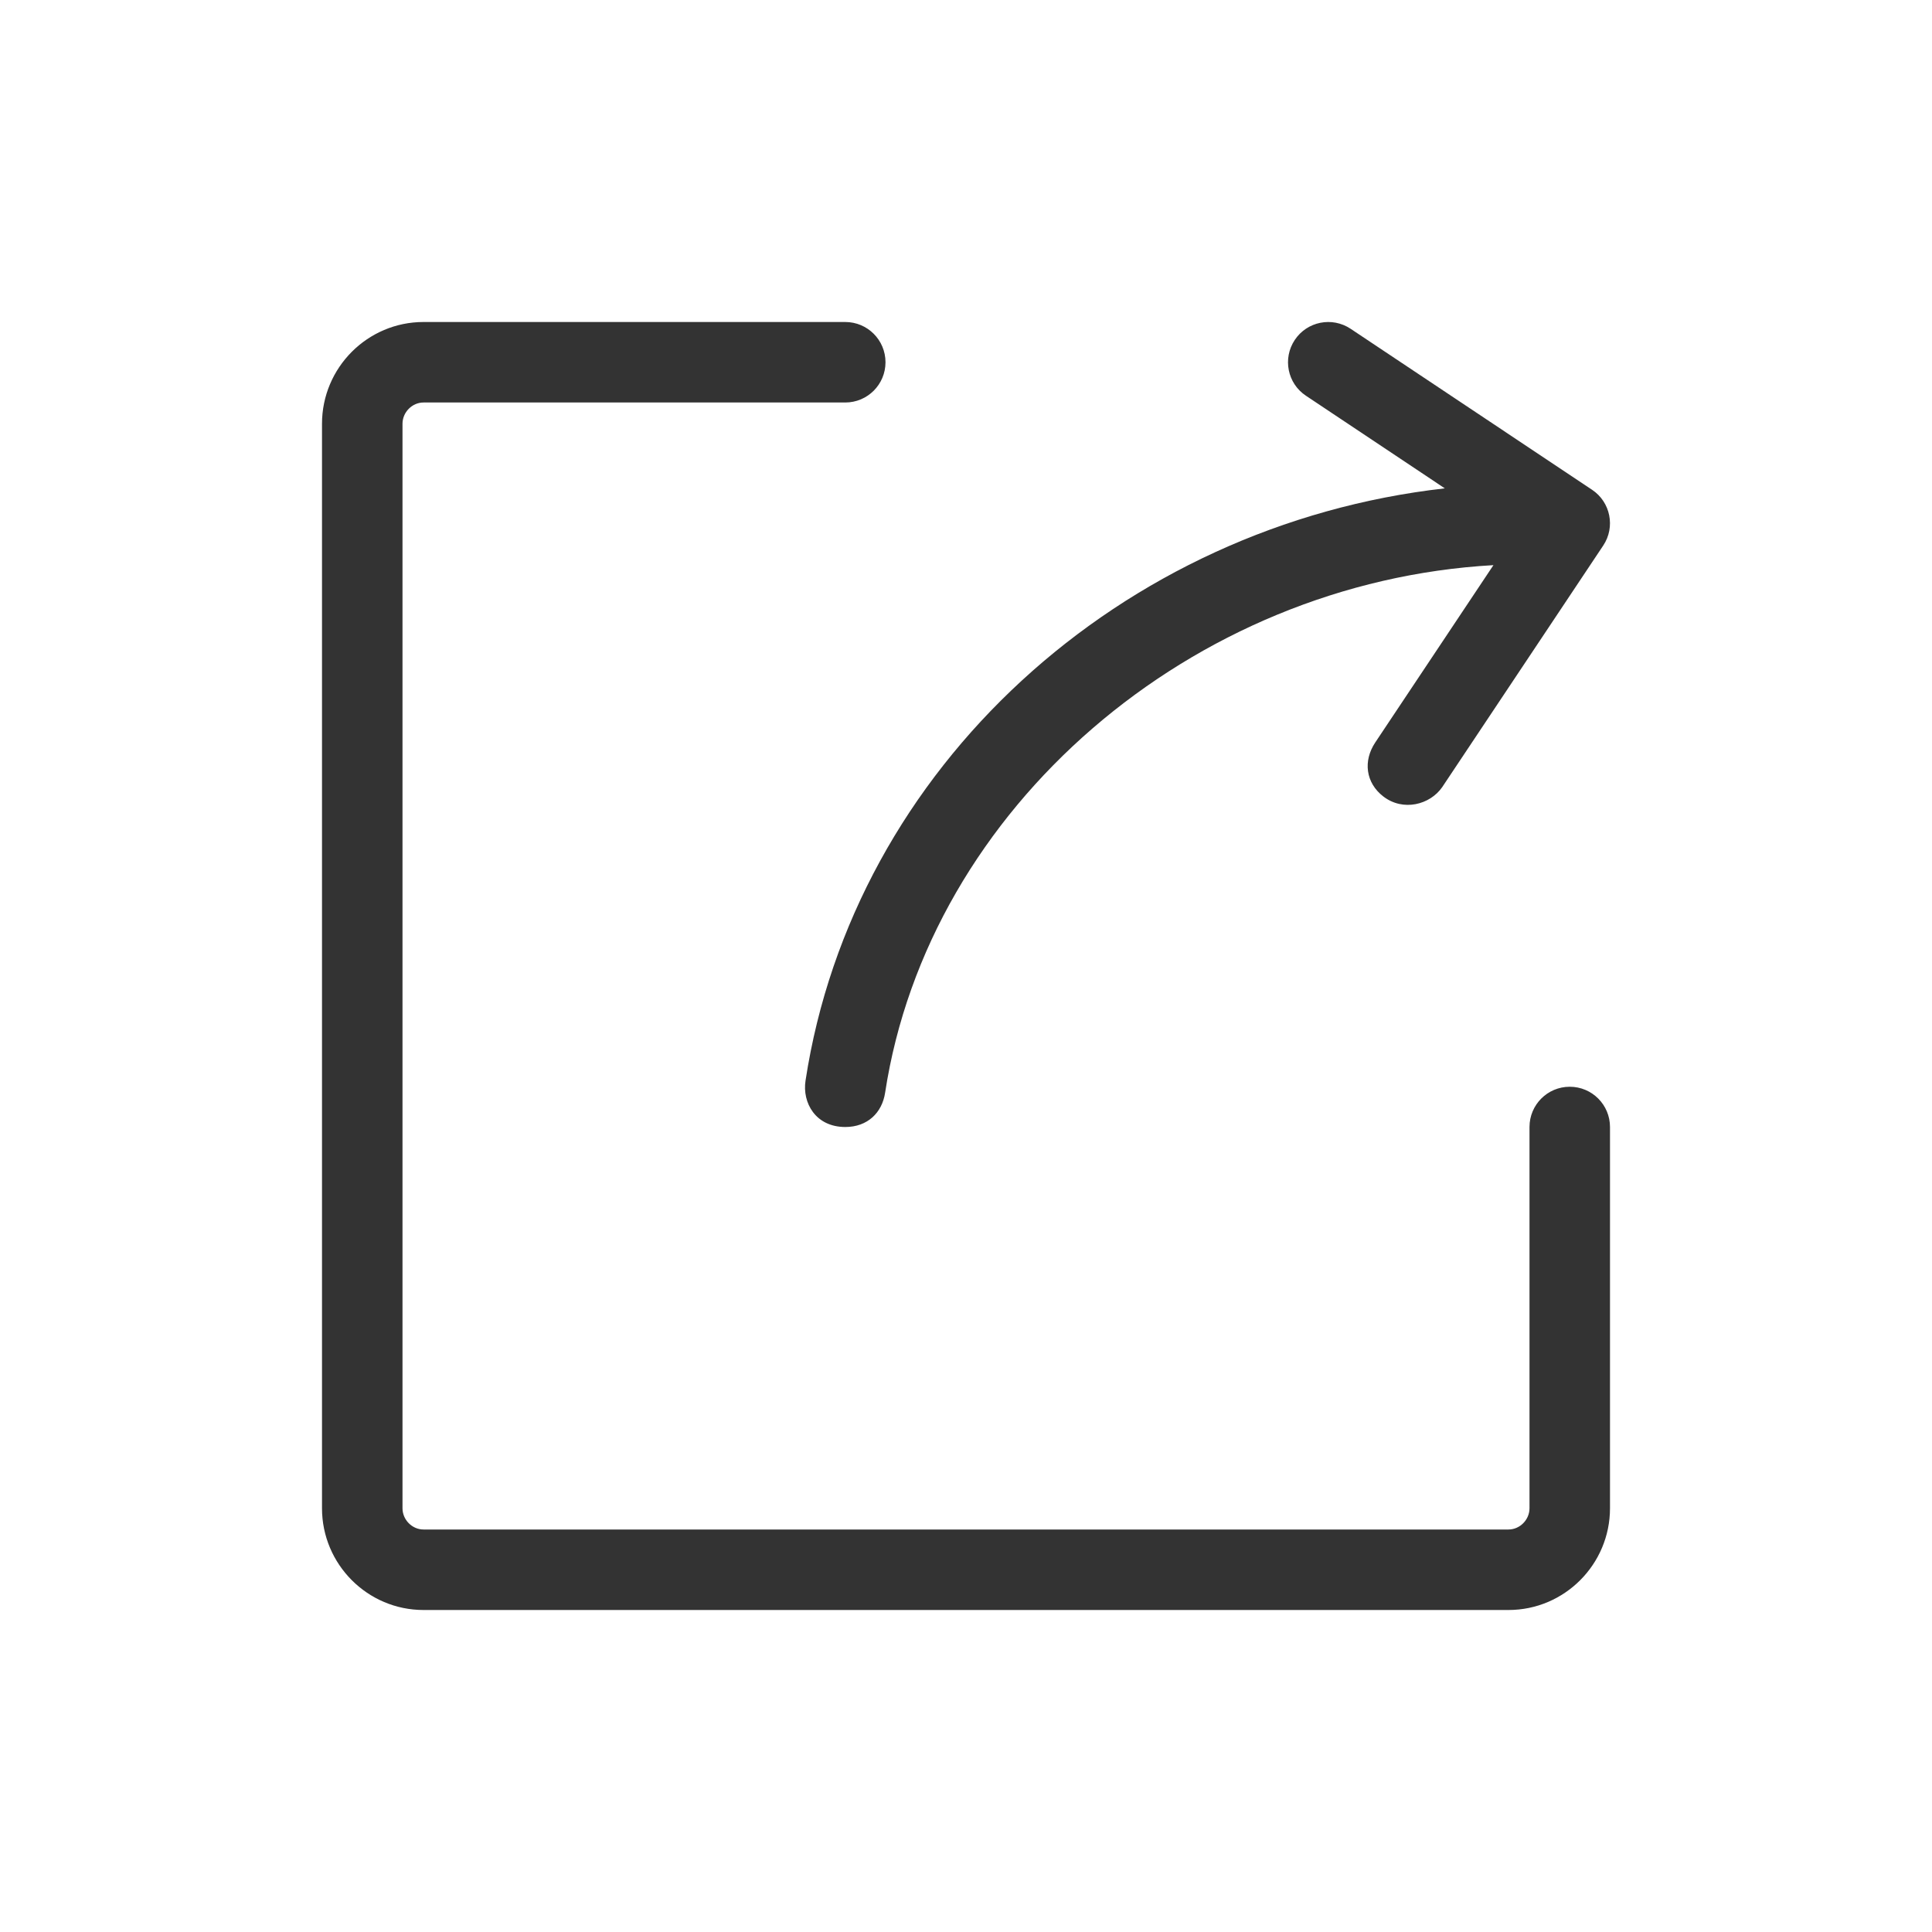 <svg xmlns="http://www.w3.org/2000/svg" xmlns:xlink="http://www.w3.org/1999/xlink" width="48" height="48" viewBox="0 0 48 48">
  <defs>
    <rect id="分享2px-a" width="48" height="48" x="0" y="0"/>
  </defs>
  <g fill="none" fill-rule="evenodd">
    <mask id="分享2px-b" fill="#fff">
      <use xlink:href="#分享2px-a"/>
    </mask>
    <path fill="#333" d="M39,27 C39.553,27 40,27.448 40,28 L40,37.472 C40,38.866 38.868,40 37.478,40 L10.522,40 C9.132,40 8,38.866 8,37.472 L8,10.529 C8,9.134 9.132,8 10.522,8 L21,8 C21.553,8 22,8.448 22,9 C22,9.552 21.553,10 21,10 L10.522,10 C10.239,10 10,10.242 10,10.529 L10,37.472 C10,37.758 10.239,38 10.522,38 L37.478,38 C37.761,38 38,37.758 38,37.472 L38,28 C38,27.448 38.447,27 39,27 Z M20.013,26.849 C21.203,19.056 27.856,13.041 35.896,12.133 L32.446,9.832 C31.986,9.527 31.862,8.906 32.168,8.446 C32.474,7.986 33.094,7.862 33.555,8.168 L39.554,12.168 C40.014,12.474 40.138,13.096 39.831,13.555 L35.832,19.555 C35.529,19.994 34.86,20.168 34.367,19.787 C33.929,19.449 33.862,18.905 34.168,18.446 L37.104,14.041 C29.621,14.461 23.073,20.059 21.99,27.151 C21.914,27.646 21.553,28 21.001,28 C20.26,28 19.929,27.395 20.013,26.849 Z" mask="url(#分享2px-b)"/>
  </g>
</svg>
